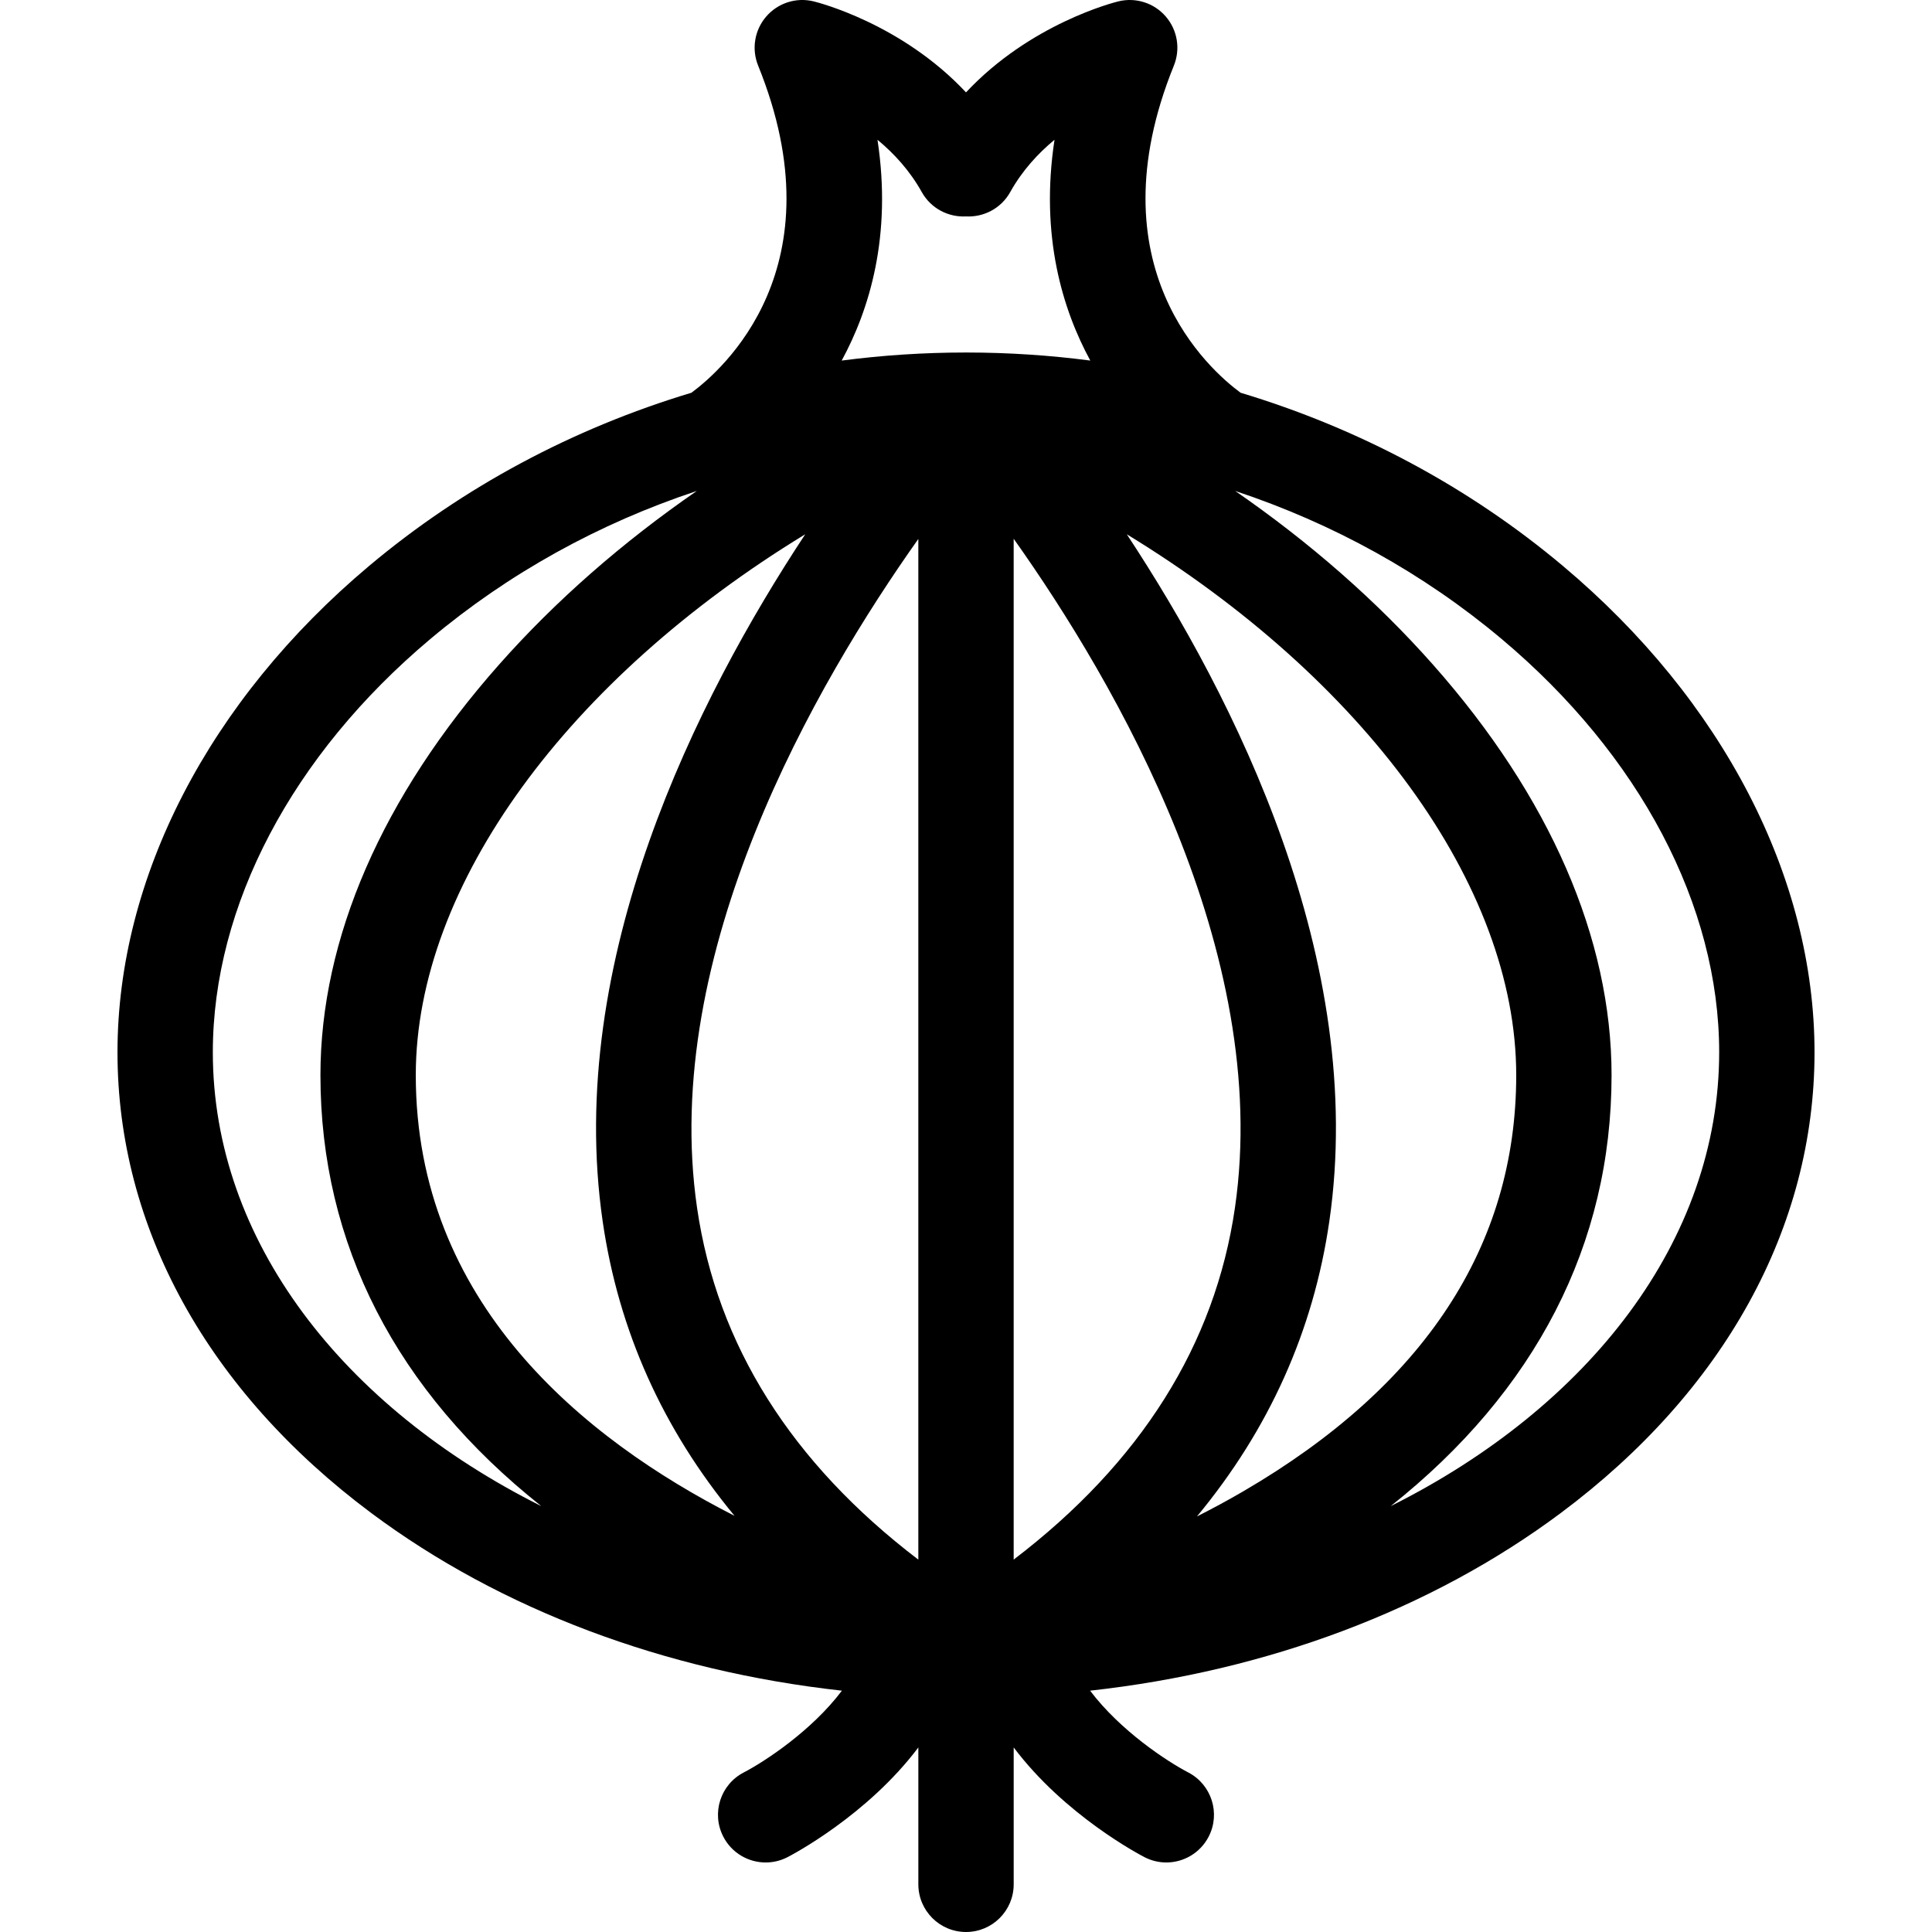 <?xml version="1.0" encoding="iso-8859-1"?>
<!-- Generator: Adobe Illustrator 18.0.0, SVG Export Plug-In . SVG Version: 6.00 Build 0)  -->
<!DOCTYPE svg PUBLIC "-//W3C//DTD SVG 1.1//EN" "http://www.w3.org/Graphics/SVG/1.1/DTD/svg11.dtd">
<svg version="1.1" id="Capa_1" xmlns="http://www.w3.org/2000/svg" xmlns:xlink="http://www.w3.org/1999/xlink" x="0px" y="0px"
	 viewBox="0 0 303.959 303.959" style="enable-background:new 0 0 303.959 303.959;" xml:space="preserve">
<g>
	<path d="M245.896,89.043c-14.794-12.432-32.088-21.648-50.715-27.253c-4.847-3.564-23.35-19.76-10.496-51.471
		c1.057-2.608,0.564-5.589-1.274-7.719c-1.839-2.131-4.715-3.054-7.451-2.386c-0.675,0.164-13.843,3.492-23.98,14.32
		c-10.138-10.828-23.306-14.156-23.981-14.32c-2.736-0.669-5.612,0.255-7.451,2.386c-1.839,2.13-2.331,5.11-1.274,7.719
		c12.855,31.716-5.653,47.91-10.498,51.472C90.15,67.394,72.857,76.612,58.063,89.043c-25.153,21.134-39.579,49.021-39.579,76.508
		c0,27.536,14.177,53.279,39.918,72.486c20.396,15.217,46.177,24.875,74.056,27.955c-4.765,6.311-12.121,11.137-15.437,12.862
		c-3.677,1.897-5.124,6.412-3.232,10.093c1.33,2.588,3.955,4.074,6.677,4.074c1.154,0,2.325-0.268,3.422-0.831
		c0.68-0.349,12.537-6.554,20.594-17.269v21.537c0,4.143,3.357,7.5,7.5,7.5c4.142,0,7.5-3.357,7.5-7.5v-21.535
		c8.057,10.715,19.912,16.918,20.592,17.267c1.096,0.563,2.265,0.83,3.417,0.83c2.714,0,5.333-1.482,6.666-4.061
		c1.898-3.674,0.457-8.195-3.212-10.103c-3.314-1.724-10.676-6.55-15.442-12.864c27.879-3.08,53.661-12.738,74.056-27.955
		c25.741-19.207,39.918-44.95,39.918-72.486C285.474,138.063,271.049,110.176,245.896,89.043z M109.67,190.043
		c-5.86-40.191,18.702-82.517,34.811-105.251v160.584C124.501,230.147,112.809,211.584,109.67,190.043z M159.48,245.369V84.763
		c16.105,22.695,40.663,64.97,34.815,105.235C191.165,211.556,179.468,230.132,159.48,245.369z M94.818,192.154
		c2.496,17.185,9.448,32.669,20.746,46.331c-23.849-12.145-50.15-33.629-50.15-69.329c0-29.979,24.128-62.452,61.272-85.1
		C109.705,109.796,88.852,151.075,94.818,192.154z M195.58,234.64c-2.427,1.414-4.858,2.723-7.266,3.941
		c11.345-13.686,18.324-29.201,20.826-46.427c5.966-41.079-14.887-82.358-31.865-108.099c37.143,22.647,61.27,55.121,61.27,85.1
		C238.545,195.998,224.09,218.03,195.58,234.64z M138.052,21.99c2.597,2.146,5.086,4.853,6.97,8.229
		c1.442,2.586,4.188,3.977,6.957,3.829c2.769,0.148,5.516-1.243,6.957-3.829c1.884-3.377,4.374-6.085,6.97-8.229
		c-2.316,15.16,1.306,26.787,5.629,34.737c-6.387-0.833-12.864-1.26-19.394-1.267c-0.045-0.001-0.09-0.002-0.135-0.002
		c-0.009,0-0.018,0-0.026,0c-0.022,0-0.043,0-0.065,0c-0.02,0.001-0.042,0.001-0.062,0.002c-6.541,0.005-13.031,0.433-19.431,1.267
		C136.747,48.778,140.369,37.151,138.052,21.99z M33.484,165.55c0-23.047,12.476-46.747,34.229-65.023
		c12.302-10.336,26.551-18.195,41.91-23.283c-11.749,8.111-22.227,17.288-31.105,27.315c-18.386,20.765-28.104,43.102-28.104,64.597
		c0,26.568,11.944,49.713,34.747,67.799C53.982,221.355,33.484,195.169,33.484,165.55z M218.798,236.955
		c22.803-18.086,34.747-41.23,34.747-67.799c0-21.495-9.718-43.832-28.102-64.597c-8.879-10.028-19.357-19.204-31.107-27.315
		c15.36,5.088,29.609,12.947,41.911,23.283c21.752,18.276,34.228,41.977,34.228,65.023
		C270.474,195.17,249.976,221.355,218.798,236.955z"/>
</g>
<g>
</g>
<g>
</g>
<g>
</g>
<g>
</g>
<g>
</g>
<g>
</g>
<g>
</g>
<g>
</g>
<g>
</g>
<g>
</g>
<g>
</g>
<g>
</g>
<g>
</g>
<g>
</g>
<g>
</g>
</svg>
